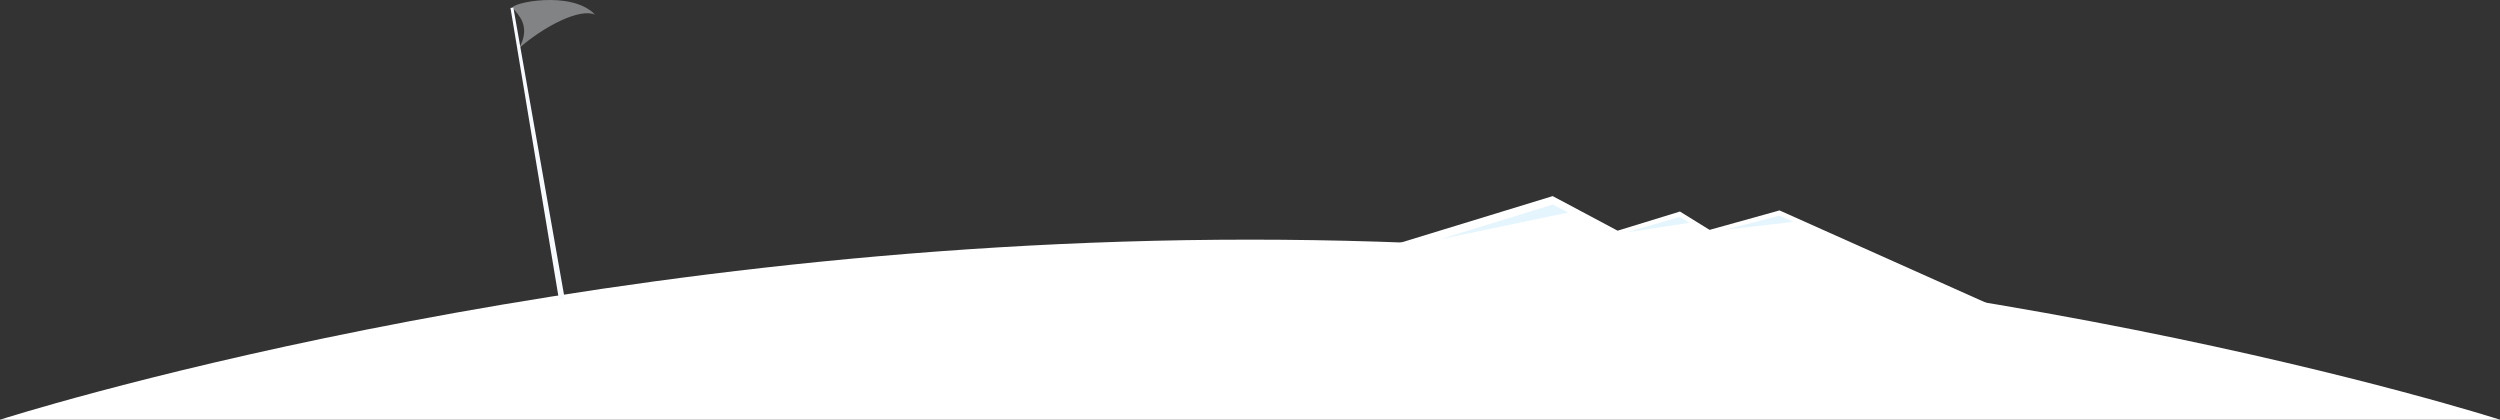 <?xml version="1.0" encoding="UTF-8" standalone="no"?>
<svg width="3014px" height="506px" viewBox="0 0 3014 506" version="1.1" xmlns="http://www.w3.org/2000/svg" xmlns:xlink="http://www.w3.org/1999/xlink">
    <rect x="0" y="0" width="3014" height="506" fill="#333333" stroke="none"/>
    <!-- Generator: Sketch 3.8.1 (29687) - http://www.bohemiancoding.com/sketch -->
    <title>Group 3</title>
    <desc>Created with Sketch.</desc>
    <defs></defs>
    <g id="Page-1" stroke="none" stroke-width="1" fill="none" fill-rule="evenodd">
        <g id="Group-3">
            <g id="moon-top">
                <g id="Welcome">
                    <g id="Desktop-HD">
                        <g id="Group">
                            <path d="M3014,506 C3014,506 2339.293,288.914 1507,288.914 C674.707,288.914 -2.72848411e-12,506 -2.72848411e-12,506 L3014,506 L3014,506 Z" id="Oval-5" fill="#FFFFFF"></path>
                            <polygon id="Rectangle-26" fill="#F7FAFF" transform="translate(646.356, 184.904) rotate(-10) translate(-646.356, -184.904) " points="646.356 6.904 649.856 6.904 649.856 362.904 642.856 362.904"></polygon>
                            <path d="M618.161,9.671 C614.085,3.978 688.696,-12.602 717.395,17.656 C698.953,9.671 656.957,31.074 625.981,57.816 C640.563,31.074 624.535,17.656 618.161,9.671 L618.161,9.671 Z" id="Path-41" fill-opacity="0.4" fill="#F7FAFF"></path>
                        </g>
                    </g>
                </g>
            </g>
            <g id="Group-2" transform="translate(2044.816, 303.448) rotate(1) translate(-2044.816, -303.448) translate(1674.816, 239.448)">
                <polygon id="Path-78" fill="#FFFFFF" points="1.13686838e-12 63.758 195.952 -1.98951966e-13 274.947 40.321 349.66 15.921 385.804 37.403 469.679 12.477 739.503 127.516"></polygon>
                <polygon id="Path-79" fill="#E4F5FD" points="60.317 54.635 196.261 10.146 215.207 19.405"></polygon>
                <polygon id="Path-79" fill="#E4F5FD" points="285.604 42.217 349.263 22.454 361.56 29.293"></polygon>
                <polygon id="Path-79" fill="#E4F5FD" points="404.838 36.87 469.49 18.875 487.045 25.863"></polygon>
            </g>
        </g>
    </g>
</svg>